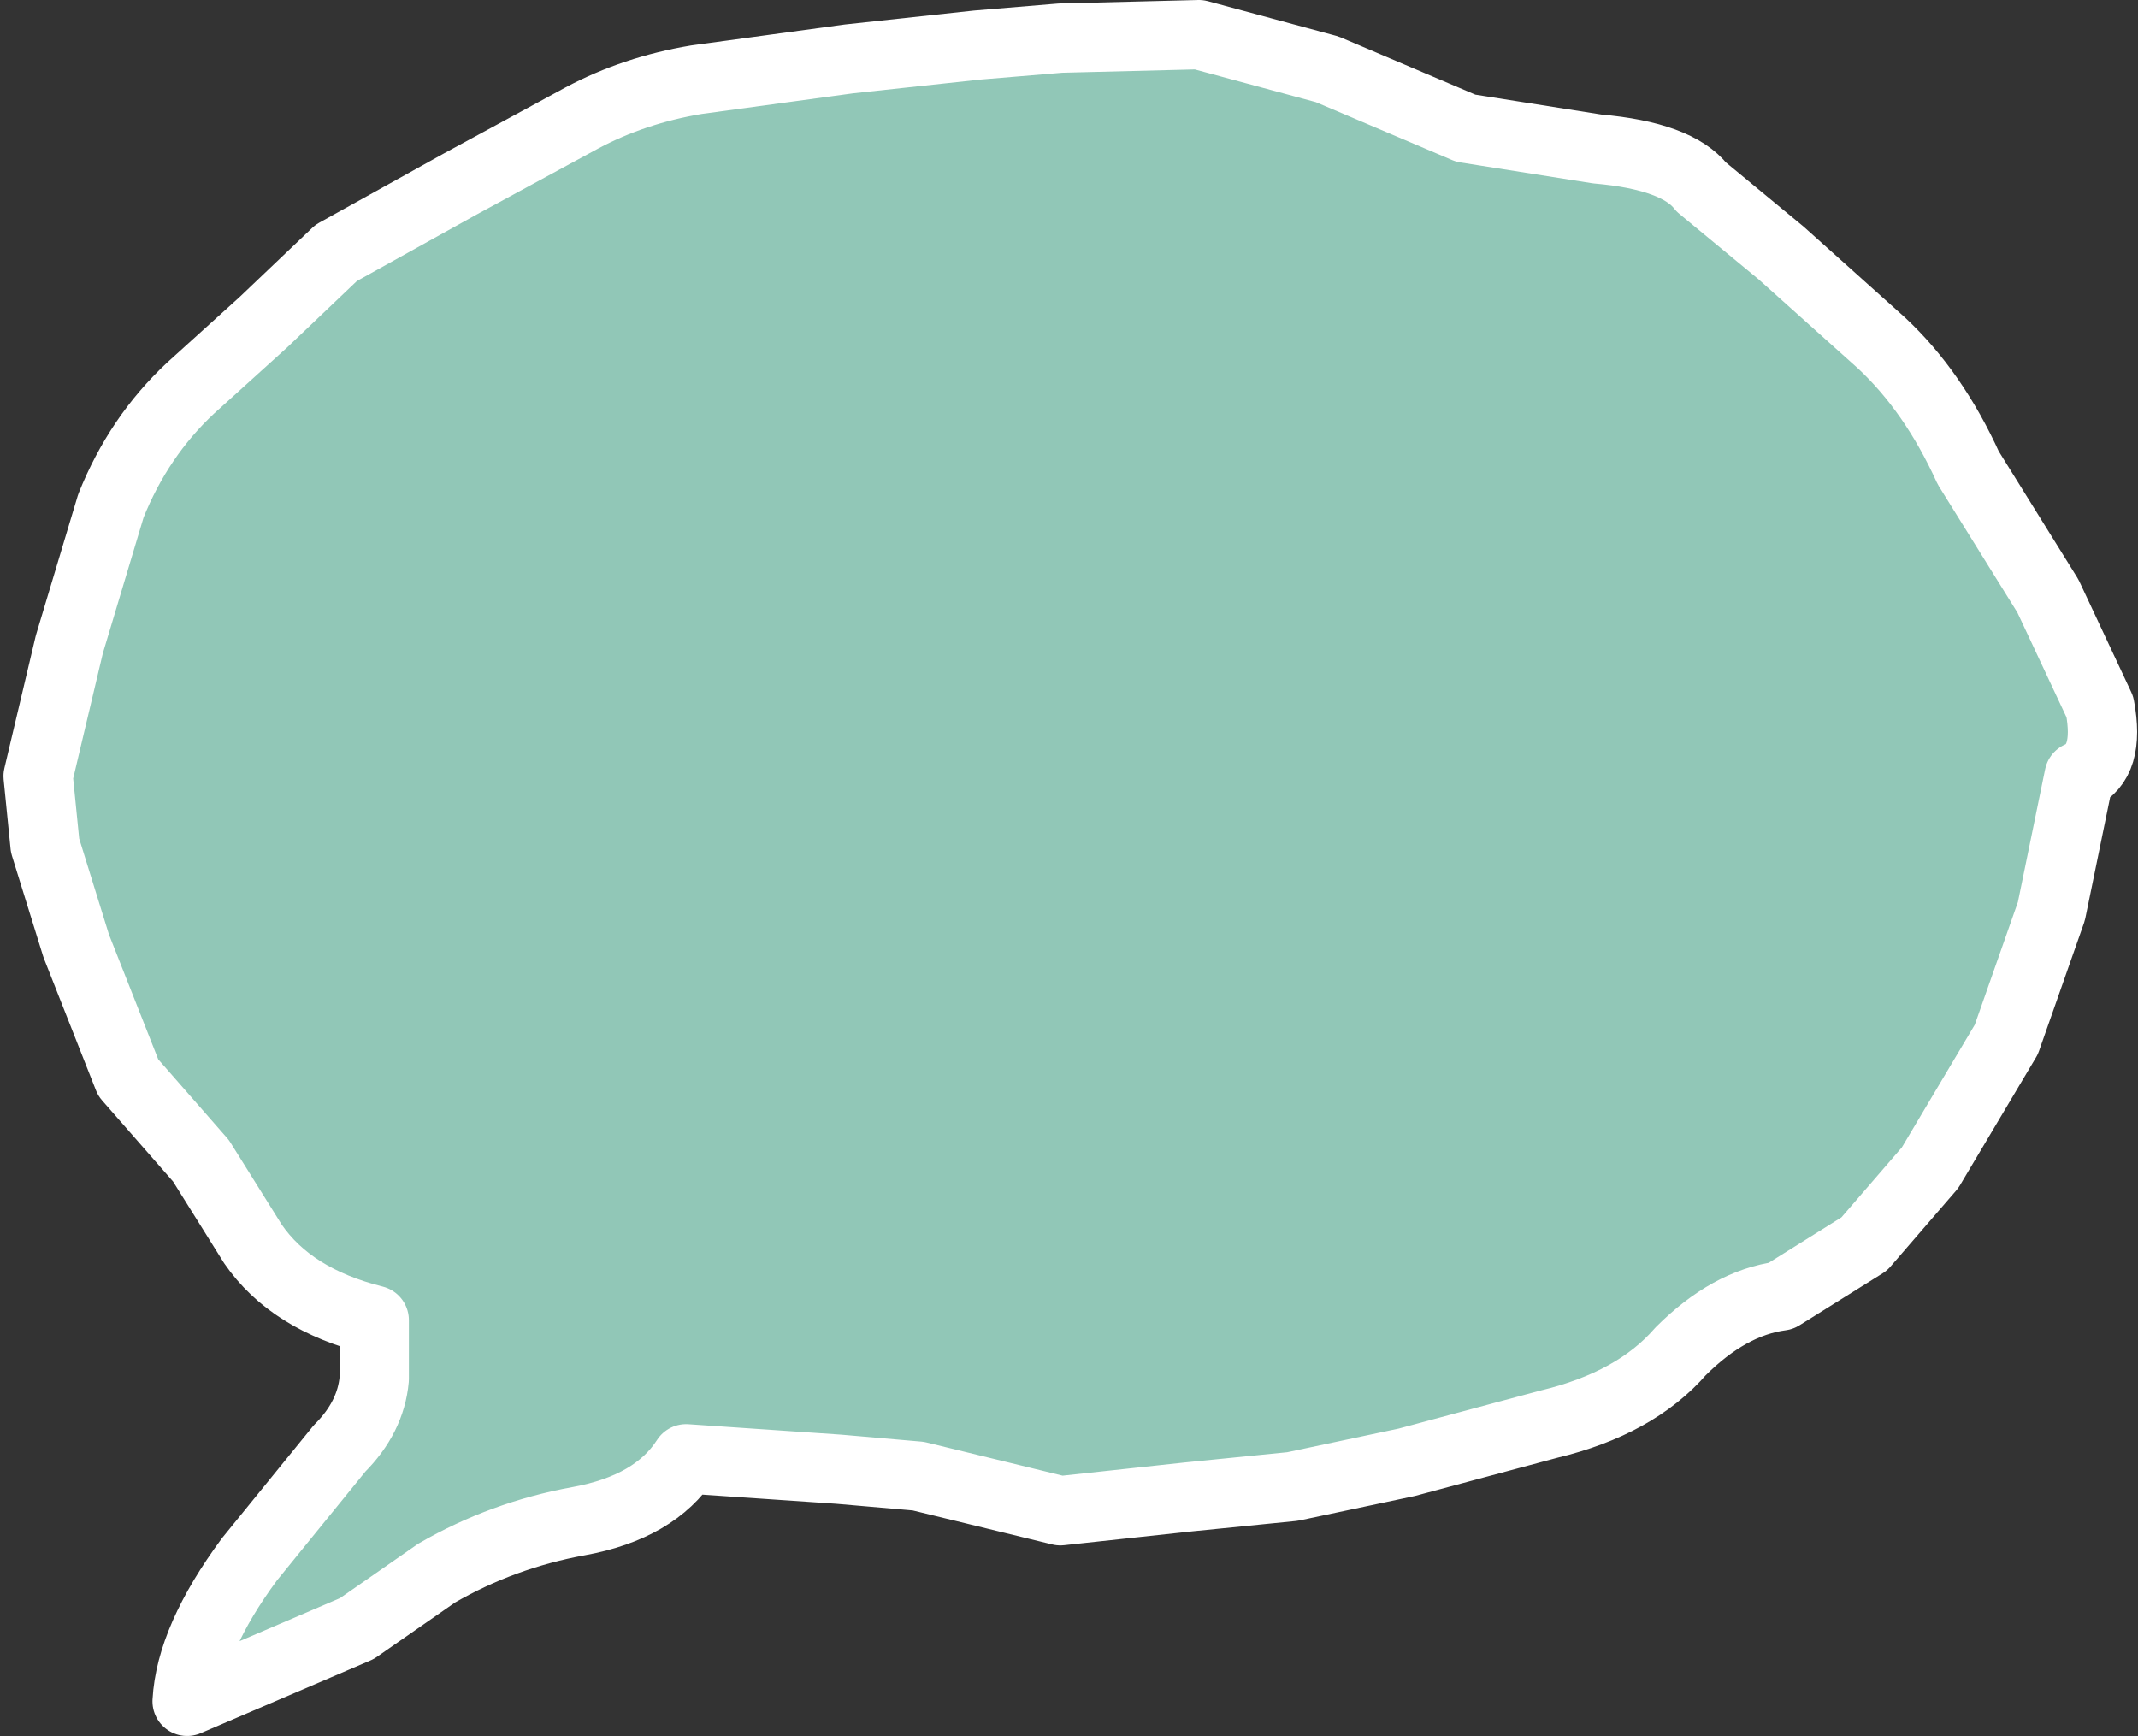 <?xml version="1.0" encoding="UTF-8" standalone="no"?>
<svg xmlns:xlink="http://www.w3.org/1999/xlink" height="25.05px" width="30.85px" xmlns="http://www.w3.org/2000/svg">
  <rect width="100%" height="100%" fill="#333333" stroke="none"/>
  <g transform="matrix(1.0, 0.0, 0.0, 1.0, 0.55, 0.55)">
    <path d="M25.15 3.1 Q29.45 6.25 29.45 10.65 29.45 15.05 25.15 18.15 20.8 21.25 14.75 21.25 11.85 21.25 9.35 20.5 L2.15 24.0 4.85 18.5 Q2.6 17.05 1.3 15.0 0.0 12.9 0.0 10.65 0.0 6.25 4.3 3.1 8.6 0.0 14.75 0.0 20.8 0.0 25.15 3.1" fill="#91c7b7" fill-rule="evenodd" stroke="none"/>
    <path d="M25.15 3.1 L26.6 4.4 Q27.35 5.1 27.85 6.2 L29.0 8.05 29.75 9.65 Q29.9 10.45 29.45 10.65 L29.05 12.6 28.4 14.45 27.3 16.3 26.35 17.4 25.15 18.15 Q24.4 18.25 23.7 18.95 23.05 19.7 21.8 20.0 L19.75 20.55 18.1 20.9 16.6 21.05 14.75 21.25 12.7 20.75 11.55 20.65 9.35 20.5 Q8.9 21.2 7.8 21.4 6.7 21.6 5.75 22.15 L4.6 22.95 2.15 24.0 Q2.2 23.1 3.05 21.95 L4.35 20.35 Q4.8 19.9 4.85 19.35 L4.85 18.5 Q3.65 18.2 3.1 17.4 L2.35 16.2 1.3 15.0 0.55 13.1 0.1 11.65 0.0 10.65 0.45 8.75 1.05 6.75 Q1.45 5.75 2.2 5.05 L3.25 4.1 4.3 3.1 6.1 2.1 7.85 1.15 Q8.6 0.75 9.5 0.6 L11.7 0.3 13.55 0.1 14.75 0.0 16.75 -0.05 18.6 0.45 20.6 1.3 22.5 1.6 Q23.65 1.7 24.0 2.15 L25.15 3.1 Z" fill="none" stroke="#ffffff" stroke-linecap="round" stroke-linejoin="round" stroke-width="1.0"/>
  </g>
</svg>
